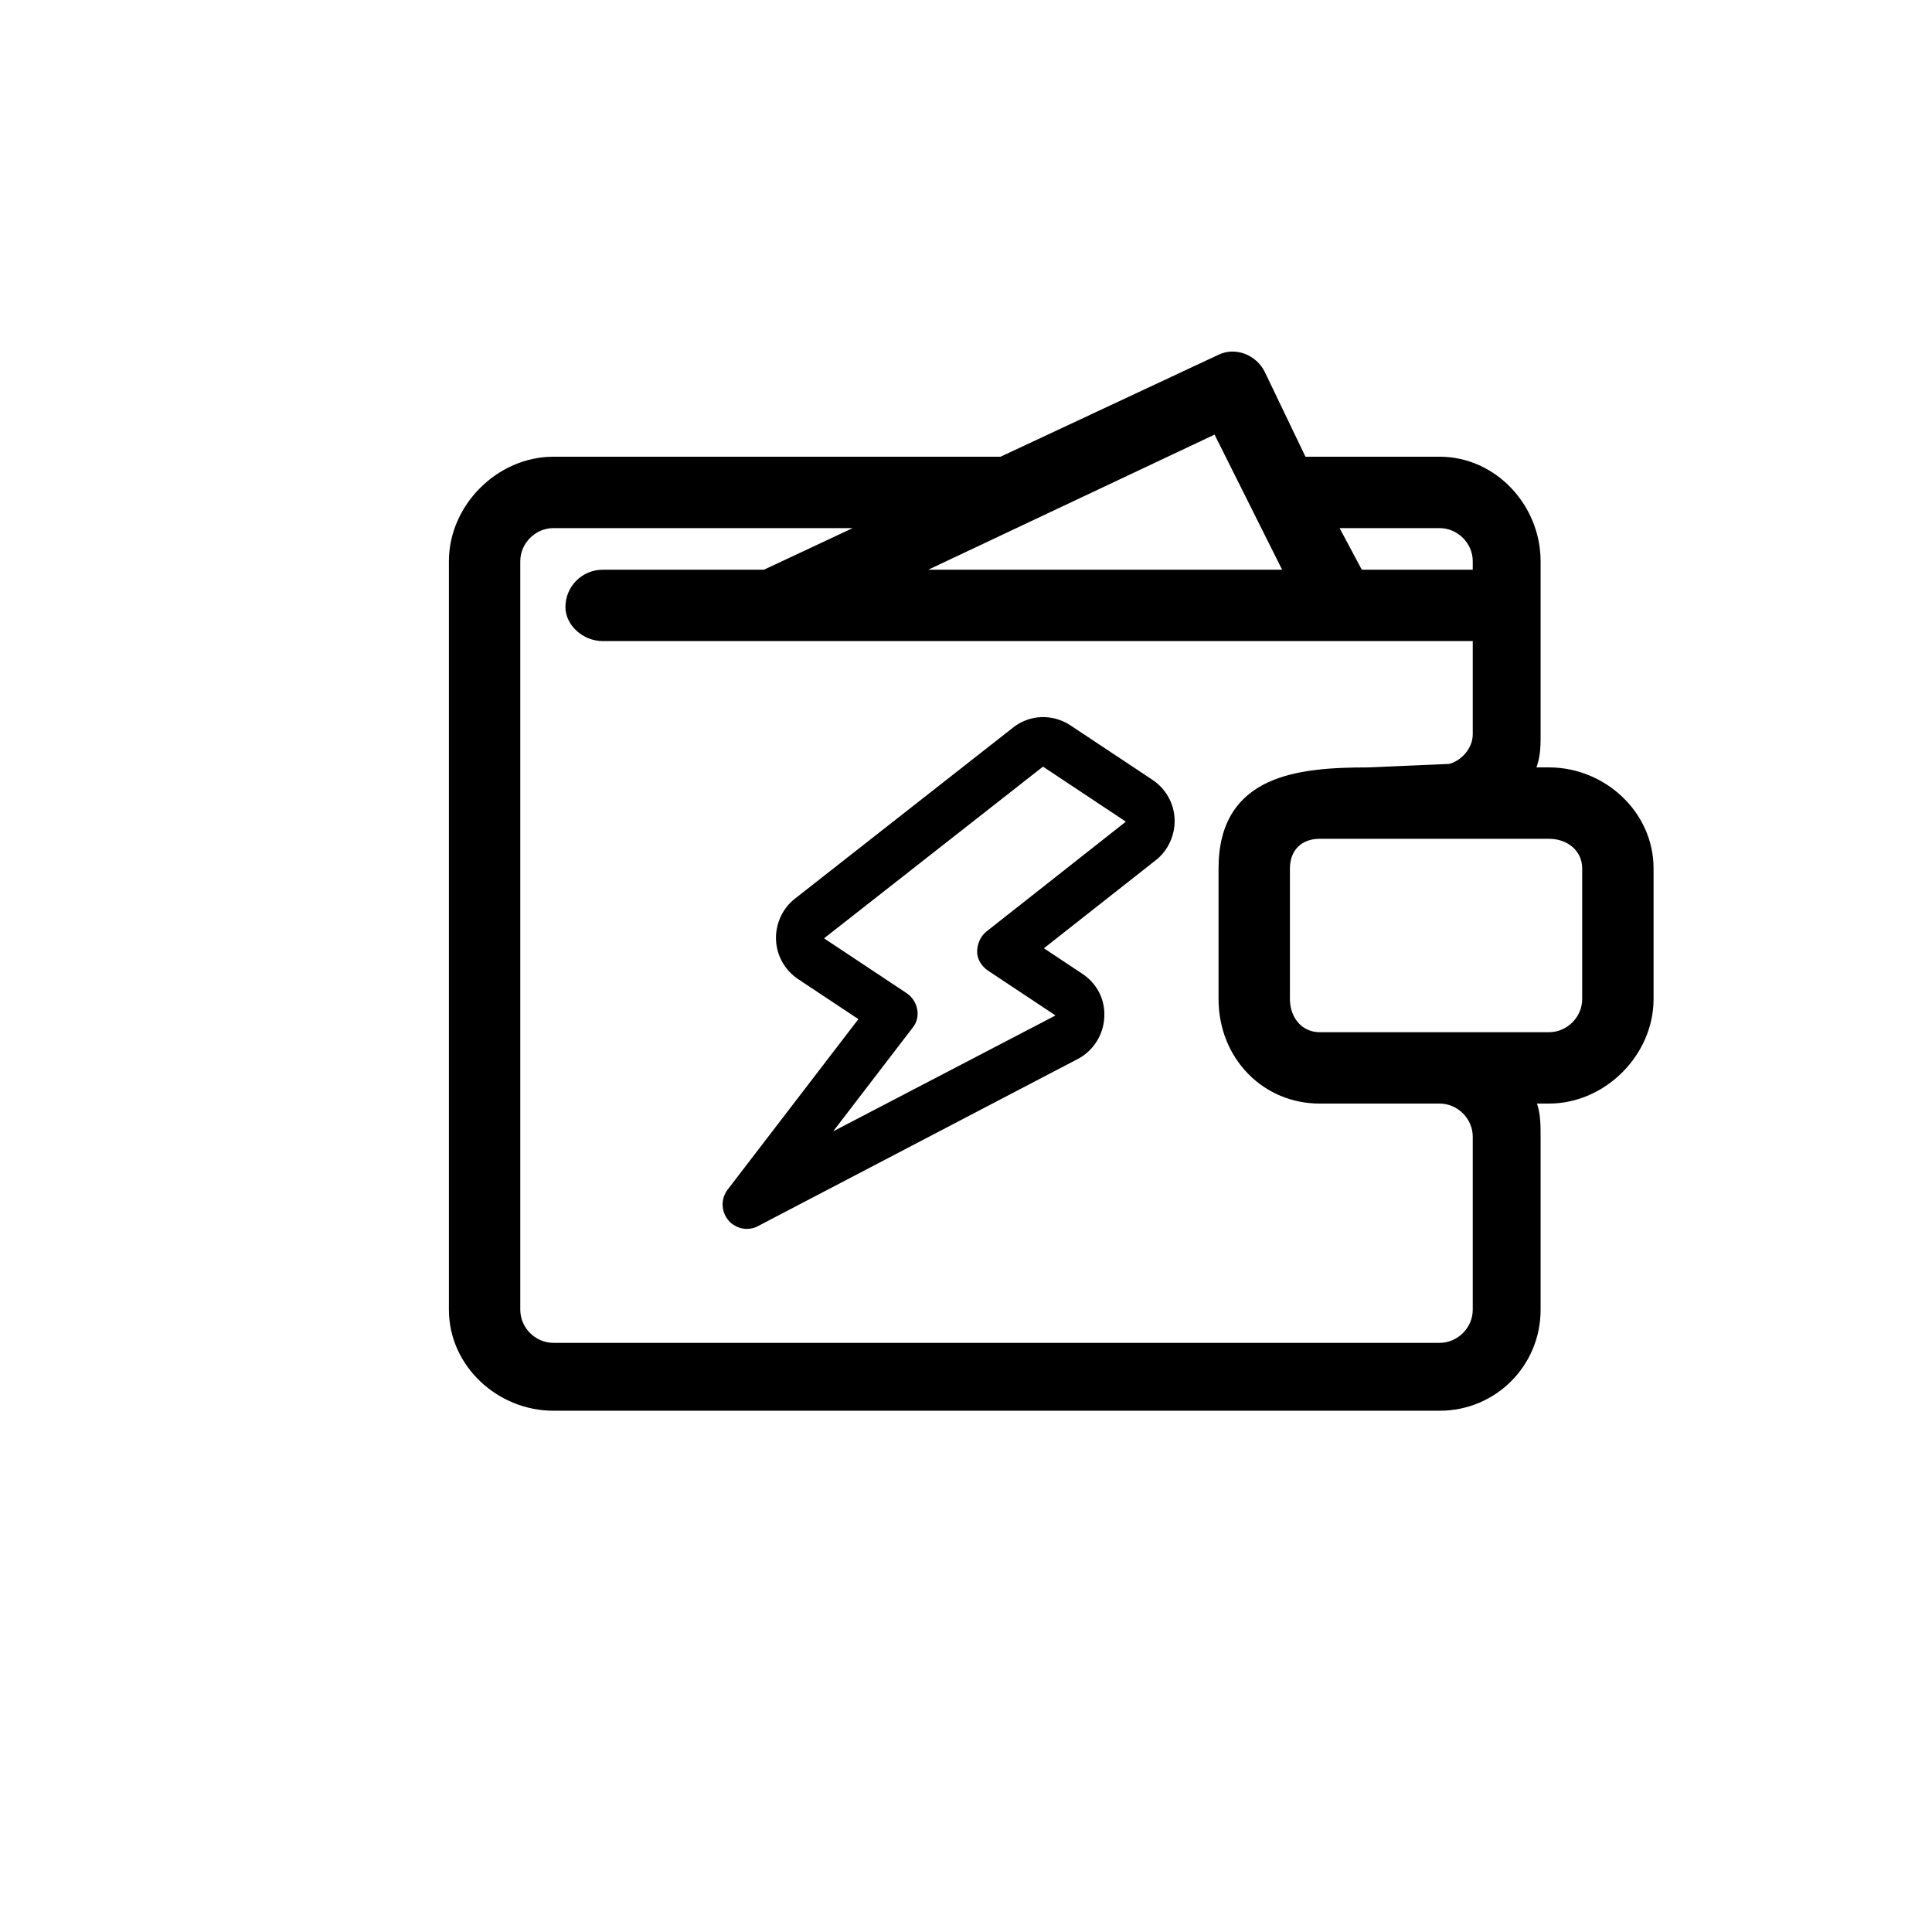 <svg width="68" height="68" viewBox="0 0 68 68" fill="none" xmlns="http://www.w3.org/2000/svg">
<mask id="path-1-outside-1" maskUnits="userSpaceOnUse" x="15" y="11.574" width="44" height="39" fill="black">
<rect fill="white" x="15" y="11.574" width="44" height="39"/>
<path fill-rule="evenodd" clip-rule="evenodd" d="M51.041 27.086L48.183 27.21C45.698 27.21 43.089 27.459 43.089 30.565V35.163C43.089 37.151 44.58 38.642 46.444 38.642H50.669C51.414 38.642 52.035 39.263 52.035 40.009V46.098C52.035 46.843 51.414 47.465 50.669 47.465H19.479C18.734 47.465 18.112 46.843 18.112 46.098V19.754C18.112 19.009 18.734 18.388 19.479 18.388H30.911L26.935 20.252H21.219C20.598 20.252 20.101 20.748 20.101 21.37C20.101 21.867 20.598 22.364 21.219 22.364H52.035V25.843C52.035 26.465 51.538 26.962 51.041 27.086ZM45.45 20.252H31.781L42.84 15.033L45.45 20.252ZM52.035 20.252H47.811L46.817 18.388H50.669C51.414 18.388 52.035 19.009 52.035 19.754V20.252ZM50.669 16.275H45.822L44.331 13.169C44.083 12.672 43.462 12.423 42.965 12.672L35.26 16.275H19.479C17.615 16.275 16 17.89 16 19.754V46.098C16 47.962 17.615 49.453 19.479 49.453H50.669C52.532 49.453 54.024 47.962 54.024 46.098V40.009C54.024 39.512 54.024 39.015 53.775 38.642H54.521C56.385 38.642 58 37.027 58 35.163V30.565C58 28.701 56.385 27.21 54.521 27.21H53.775C54.024 26.713 54.024 26.34 54.024 25.843V19.754C54.024 17.89 52.532 16.275 50.669 16.275ZM46.444 29.323H54.521C55.266 29.323 55.888 29.82 55.888 30.565V35.163C55.888 35.908 55.266 36.53 54.521 36.53H46.444C45.698 36.53 45.201 35.908 45.201 35.163V30.565C45.201 29.82 45.698 29.323 46.444 29.323ZM37.981 34.438C38.44 34.743 38.697 35.231 38.668 35.794C38.638 36.356 38.321 36.833 37.864 37.085L26.603 42.969C26.389 43.091 26.132 43.08 25.93 42.946C25.894 42.921 25.838 42.885 25.796 42.83C25.587 42.586 25.581 42.237 25.77 41.992L30.501 35.821L28.206 34.298C27.784 34.017 27.532 33.559 27.513 33.07C27.494 32.581 27.713 32.092 28.097 31.792L35.77 25.774C36.288 25.351 37.016 25.332 37.566 25.697L40.449 27.611C40.872 27.892 41.123 28.349 41.142 28.838C41.162 29.328 40.943 29.817 40.558 30.117L36.401 33.389L37.981 34.438ZM28.615 40.416L37.232 35.925C37.317 35.876 37.335 35.808 37.341 35.759C37.347 35.711 37.329 35.619 37.237 35.558L34.887 33.998C34.721 33.888 34.587 33.693 34.592 33.485C34.598 33.277 34.683 33.069 34.848 32.94L39.731 29.092C39.808 29.047 39.815 28.978 39.821 28.929C39.821 28.924 39.822 28.919 39.822 28.914C39.816 28.884 39.797 28.792 39.724 28.743L36.823 26.817C36.749 26.769 36.639 26.775 36.572 26.836L28.9 32.854C28.823 32.898 28.816 32.967 28.81 33.016C28.81 33.022 28.809 33.026 28.809 33.031C28.815 33.062 28.833 33.153 28.907 33.202L31.79 35.116C31.937 35.214 32.047 35.366 32.084 35.549C32.121 35.733 32.078 35.916 31.963 36.051L28.615 40.416Z"/>
</mask>
<path fill-rule="evenodd" clip-rule="evenodd" d="M51.041 27.086L48.183 27.21C45.698 27.21 43.089 27.459 43.089 30.565V35.163C43.089 37.151 44.58 38.642 46.444 38.642H50.669C51.414 38.642 52.035 39.263 52.035 40.009V46.098C52.035 46.843 51.414 47.465 50.669 47.465H19.479C18.734 47.465 18.112 46.843 18.112 46.098V19.754C18.112 19.009 18.734 18.388 19.479 18.388H30.911L26.935 20.252H21.219C20.598 20.252 20.101 20.748 20.101 21.37C20.101 21.867 20.598 22.364 21.219 22.364H52.035V25.843C52.035 26.465 51.538 26.962 51.041 27.086ZM45.45 20.252H31.781L42.84 15.033L45.45 20.252ZM52.035 20.252H47.811L46.817 18.388H50.669C51.414 18.388 52.035 19.009 52.035 19.754V20.252ZM50.669 16.275H45.822L44.331 13.169C44.083 12.672 43.462 12.423 42.965 12.672L35.26 16.275H19.479C17.615 16.275 16 17.89 16 19.754V46.098C16 47.962 17.615 49.453 19.479 49.453H50.669C52.532 49.453 54.024 47.962 54.024 46.098V40.009C54.024 39.512 54.024 39.015 53.775 38.642H54.521C56.385 38.642 58 37.027 58 35.163V30.565C58 28.701 56.385 27.21 54.521 27.21H53.775C54.024 26.713 54.024 26.34 54.024 25.843V19.754C54.024 17.89 52.532 16.275 50.669 16.275ZM46.444 29.323H54.521C55.266 29.323 55.888 29.82 55.888 30.565V35.163C55.888 35.908 55.266 36.53 54.521 36.53H46.444C45.698 36.53 45.201 35.908 45.201 35.163V30.565C45.201 29.82 45.698 29.323 46.444 29.323ZM37.981 34.438C38.44 34.743 38.697 35.231 38.668 35.794C38.638 36.356 38.321 36.833 37.864 37.085L26.603 42.969C26.389 43.091 26.132 43.08 25.93 42.946C25.894 42.921 25.838 42.885 25.796 42.83C25.587 42.586 25.581 42.237 25.77 41.992L30.501 35.821L28.206 34.298C27.784 34.017 27.532 33.559 27.513 33.07C27.494 32.581 27.713 32.092 28.097 31.792L35.77 25.774C36.288 25.351 37.016 25.332 37.566 25.697L40.449 27.611C40.872 27.892 41.123 28.349 41.142 28.838C41.162 29.328 40.943 29.817 40.558 30.117L36.401 33.389L37.981 34.438ZM28.615 40.416L37.232 35.925C37.317 35.876 37.335 35.808 37.341 35.759C37.347 35.711 37.329 35.619 37.237 35.558L34.887 33.998C34.721 33.888 34.587 33.693 34.592 33.485C34.598 33.277 34.683 33.069 34.848 32.94L39.731 29.092C39.808 29.047 39.815 28.978 39.821 28.929C39.821 28.924 39.822 28.919 39.822 28.914C39.816 28.884 39.797 28.792 39.724 28.743L36.823 26.817C36.749 26.769 36.639 26.775 36.572 26.836L28.9 32.854C28.823 32.898 28.816 32.967 28.81 33.016C28.81 33.022 28.809 33.026 28.809 33.031C28.815 33.062 28.833 33.153 28.907 33.202L31.79 35.116C31.937 35.214 32.047 35.366 32.084 35.549C32.121 35.733 32.078 35.916 31.963 36.051L28.615 40.416Z" fill="black"/>
<path d="M48.183 27.21V27.41L48.192 27.41L48.183 27.21ZM51.041 27.086L51.05 27.286L51.07 27.285L51.09 27.28L51.041 27.086ZM30.911 18.388L30.996 18.569L30.911 18.188V18.388ZM26.935 20.252V20.451H26.98L27.02 20.433L26.935 20.252ZM52.035 22.364H52.236V22.164H52.035V22.364ZM31.781 20.252L31.696 20.071L31.781 20.451V20.252ZM45.45 20.252V20.451H45.773L45.629 20.162L45.45 20.252ZM42.84 15.033L43.019 14.943L42.932 14.768L42.755 14.852L42.84 15.033ZM47.811 20.252L47.634 20.346L47.691 20.451H47.811V20.252ZM52.035 20.252V20.451H52.236V20.252H52.035ZM46.817 18.388V18.188H46.483L46.64 18.482L46.817 18.388ZM45.822 16.275L45.642 16.362L45.697 16.475H45.822V16.275ZM44.331 13.169L44.512 13.082L44.51 13.079L44.331 13.169ZM42.965 12.672L43.049 12.853L43.054 12.851L42.965 12.672ZM35.26 16.275V16.475H35.305L35.345 16.456L35.26 16.275ZM53.775 38.642V38.442H53.401L53.609 38.753L53.775 38.642ZM53.775 27.21L53.596 27.121L53.452 27.41H53.775V27.21ZM38.668 35.794L38.468 35.783L38.468 35.783L38.668 35.794ZM37.981 34.438L37.87 34.604L37.87 34.604L37.981 34.438ZM37.864 37.085L37.956 37.262L37.96 37.26L37.864 37.085ZM26.603 42.969L26.51 42.791L26.503 42.795L26.603 42.969ZM25.93 42.946L25.82 43.112L25.82 43.112L25.93 42.946ZM25.796 42.83L25.953 42.706L25.948 42.7L25.796 42.83ZM25.77 41.992L25.928 42.114L25.928 42.114L25.77 41.992ZM30.501 35.821L30.66 35.943L30.79 35.773L30.612 35.655L30.501 35.821ZM28.206 34.298L28.095 34.464L28.095 34.464L28.206 34.298ZM27.513 33.07L27.313 33.078L27.313 33.078L27.513 33.07ZM28.097 31.792L28.22 31.949L28.221 31.949L28.097 31.792ZM35.77 25.774L35.893 25.931L35.896 25.929L35.77 25.774ZM37.566 25.697L37.456 25.864L37.456 25.864L37.566 25.697ZM40.449 27.611L40.56 27.445L40.56 27.445L40.449 27.611ZM41.142 28.838L40.943 28.846L40.943 28.846L41.142 28.838ZM40.558 30.117L40.435 29.96L40.434 29.96L40.558 30.117ZM36.401 33.389L36.278 33.232L36.061 33.403L36.291 33.556L36.401 33.389ZM37.232 35.925L37.324 36.102L37.331 36.098L37.232 35.925ZM28.615 40.416L28.456 40.294L28.707 40.593L28.615 40.416ZM37.341 35.759L37.54 35.784L37.54 35.784L37.341 35.759ZM37.237 35.558L37.348 35.391L37.348 35.391L37.237 35.558ZM34.887 33.998L34.776 34.164L34.776 34.164L34.887 33.998ZM34.848 32.94L34.971 33.098L34.972 33.097L34.848 32.94ZM39.731 29.092L39.631 28.918L39.619 28.926L39.607 28.935L39.731 29.092ZM39.821 28.929L39.622 28.908L39.622 28.908L39.821 28.929ZM39.822 28.914L40.021 28.939L40.025 28.907L40.018 28.875L39.822 28.914ZM39.724 28.743L39.613 28.91L39.613 28.91L39.724 28.743ZM36.823 26.817L36.934 26.651L36.934 26.651L36.823 26.817ZM36.572 26.836L36.696 26.994L36.702 26.989L36.707 26.984L36.572 26.836ZM28.9 32.854L29 33.027L29.012 33.02L29.023 33.011L28.9 32.854ZM28.81 33.016L28.611 32.995L28.611 32.995L28.81 33.016ZM28.809 33.031L28.61 33.007L28.606 33.039L28.613 33.071L28.809 33.031ZM28.907 33.202L28.796 33.369L28.796 33.369L28.907 33.202ZM31.79 35.116L31.679 35.283L31.679 35.283L31.79 35.116ZM32.084 35.549L31.888 35.589L31.888 35.589L32.084 35.549ZM31.963 36.051L31.811 35.92L31.804 35.929L31.963 36.051ZM48.192 27.41L51.05 27.286L51.033 26.886L48.175 27.01L48.192 27.41ZM43.289 30.565C43.289 29.817 43.446 29.257 43.706 28.835C43.965 28.414 44.336 28.116 44.789 27.904C45.706 27.475 46.937 27.41 48.183 27.41V27.01C46.944 27.01 45.628 27.07 44.619 27.541C44.109 27.78 43.673 28.126 43.365 28.625C43.058 29.124 42.889 29.76 42.889 30.565H43.289ZM43.289 35.163V30.565H42.889V35.163H43.289ZM46.444 38.442C44.695 38.442 43.289 37.045 43.289 35.163H42.889C42.889 37.257 44.465 38.842 46.444 38.842V38.442ZM50.669 38.442H46.444V38.842H50.669V38.442ZM52.236 40.009C52.236 39.153 51.525 38.442 50.669 38.442V38.842C51.304 38.842 51.836 39.374 51.836 40.009H52.236ZM52.236 46.098V40.009H51.836V46.098H52.236ZM50.669 47.664C51.525 47.664 52.236 46.954 52.236 46.098H51.836C51.836 46.733 51.304 47.264 50.669 47.264V47.664ZM19.479 47.664H50.669V47.264H19.479V47.664ZM17.912 46.098C17.912 46.954 18.623 47.664 19.479 47.664V47.264C18.844 47.264 18.312 46.733 18.312 46.098H17.912ZM17.912 19.754V46.098H18.312V19.754H17.912ZM19.479 18.188C18.623 18.188 17.912 18.898 17.912 19.754H18.312C18.312 19.119 18.844 18.588 19.479 18.588V18.188ZM30.911 18.188H19.479V18.588H30.911V18.188ZM27.02 20.433L30.996 18.569L30.826 18.206L26.85 20.07L27.02 20.433ZM21.219 20.451H26.935V20.052H21.219V20.451ZM20.301 21.37C20.301 20.859 20.708 20.451 21.219 20.451V20.052C20.487 20.052 19.901 20.638 19.901 21.37H20.301ZM21.219 22.164C20.693 22.164 20.301 21.742 20.301 21.37H19.901C19.901 21.992 20.503 22.564 21.219 22.564V22.164ZM52.035 22.164H21.219V22.564H52.035V22.164ZM52.236 25.843V22.364H51.836V25.843H52.236ZM51.09 27.28C51.661 27.137 52.236 26.571 52.236 25.843H51.836C51.836 26.358 51.416 26.786 50.993 26.892L51.09 27.28ZM31.781 20.451H45.45V20.052H31.781V20.451ZM42.755 14.852L31.696 20.071L31.866 20.432L42.926 15.213L42.755 14.852ZM45.629 20.162L43.019 14.943L42.661 15.122L45.271 20.341L45.629 20.162ZM47.811 20.451H52.035V20.052H47.811V20.451ZM46.64 18.482L47.634 20.346L47.987 20.157L46.993 18.294L46.64 18.482ZM50.669 18.188H46.817V18.588H50.669V18.188ZM52.236 19.754C52.236 18.898 51.525 18.188 50.669 18.188V18.588C51.304 18.588 51.836 19.119 51.836 19.754H52.236ZM52.236 20.252V19.754H51.836V20.252H52.236ZM45.822 16.475H50.669V16.075H45.822V16.475ZM44.151 13.255L45.642 16.362L46.003 16.189L44.512 13.082L44.151 13.255ZM43.054 12.851C43.44 12.658 43.947 12.847 44.153 13.258L44.51 13.079C44.219 12.496 43.483 12.189 42.875 12.493L43.054 12.851ZM35.345 16.456L43.049 12.853L42.88 12.49L35.176 16.094L35.345 16.456ZM19.479 16.475H35.26V16.075H19.479V16.475ZM16.2 19.754C16.2 18.001 17.726 16.475 19.479 16.475V16.075C17.505 16.075 15.8 17.78 15.8 19.754H16.2ZM16.2 46.098V19.754H15.8V46.098H16.2ZM19.479 49.253C17.716 49.253 16.2 47.842 16.2 46.098H15.8C15.8 48.081 17.515 49.653 19.479 49.653V49.253ZM50.669 49.253H19.479V49.653H50.669V49.253ZM53.824 46.098C53.824 47.851 52.422 49.253 50.669 49.253V49.653C52.643 49.653 54.224 48.072 54.224 46.098H53.824ZM53.824 40.009V46.098H54.224V40.009H53.824ZM53.609 38.753C53.817 39.066 53.824 39.495 53.824 40.009H54.224C54.224 39.529 54.23 38.964 53.942 38.531L53.609 38.753ZM54.521 38.442H53.775V38.842H54.521V38.442ZM57.8 35.163C57.8 36.916 56.274 38.442 54.521 38.442V38.842C56.495 38.842 58.2 37.137 58.2 35.163H57.8ZM57.8 30.565V35.163H58.2V30.565H57.8ZM54.521 27.41C56.284 27.41 57.8 28.821 57.8 30.565H58.2C58.2 28.581 56.486 27.01 54.521 27.01V27.41ZM53.775 27.41H54.521V27.01H53.775V27.41ZM53.824 25.843C53.824 26.338 53.822 26.669 53.596 27.121L53.954 27.299C54.225 26.757 54.224 26.342 54.224 25.843H53.824ZM53.824 19.754V25.843H54.224V19.754H53.824ZM50.669 16.475C52.413 16.475 53.824 17.991 53.824 19.754H54.224C54.224 17.79 52.652 16.075 50.669 16.075V16.475ZM54.521 29.122H46.444V29.523H54.521V29.122ZM56.088 30.565C56.088 29.685 55.351 29.122 54.521 29.122V29.523C55.182 29.523 55.688 29.954 55.688 30.565H56.088ZM56.088 35.163V30.565H55.688V35.163H56.088ZM54.521 36.73C55.377 36.73 56.088 36.019 56.088 35.163H55.688C55.688 35.798 55.156 36.33 54.521 36.33V36.73ZM46.444 36.73H54.521V36.33H46.444V36.73ZM45.001 35.163C45.001 35.993 45.563 36.73 46.444 36.73V36.33C45.833 36.33 45.401 35.824 45.401 35.163H45.001ZM45.001 30.565V35.163H45.401V30.565H45.001ZM46.444 29.122C46.026 29.122 45.661 29.263 45.401 29.523C45.142 29.783 45.001 30.147 45.001 30.565H45.401C45.401 30.238 45.509 29.98 45.684 29.806C45.859 29.631 46.117 29.523 46.444 29.523V29.122ZM38.868 35.804C38.901 35.169 38.607 34.614 38.091 34.271L37.87 34.604C38.272 34.871 38.494 35.294 38.468 35.783L38.868 35.804ZM37.96 37.26C38.477 36.976 38.834 36.437 38.868 35.804L38.468 35.783C38.442 36.275 38.166 36.691 37.767 36.91L37.96 37.26ZM26.695 43.146L37.956 37.262L37.771 36.908L26.51 42.791L26.695 43.146ZM25.82 43.112C26.084 43.287 26.422 43.303 26.702 43.142L26.503 42.795C26.357 42.879 26.181 42.872 26.041 42.779L25.82 43.112ZM25.638 42.953C25.703 43.036 25.784 43.089 25.82 43.112L26.041 42.779C26.003 42.754 25.974 42.733 25.953 42.707L25.638 42.953ZM25.611 41.87C25.364 42.191 25.375 42.644 25.643 42.959L25.948 42.7C25.8 42.527 25.797 42.284 25.928 42.114L25.611 41.87ZM30.343 35.7L25.611 41.87L25.928 42.114L30.66 35.943L30.343 35.7ZM28.095 34.464L30.391 35.988L30.612 35.655L28.317 34.131L28.095 34.464ZM27.313 33.078C27.335 33.631 27.619 34.148 28.095 34.464L28.317 34.131C27.948 33.886 27.73 33.488 27.713 33.062L27.313 33.078ZM27.974 31.634C27.537 31.975 27.291 32.527 27.313 33.078L27.713 33.062C27.696 32.635 27.888 32.209 28.22 31.949L27.974 31.634ZM35.646 25.617L27.974 31.634L28.221 31.949L35.893 25.931L35.646 25.617ZM37.677 25.531C37.056 25.119 36.233 25.139 35.643 25.619L35.896 25.929C36.344 25.564 36.975 25.545 37.456 25.864L37.677 25.531ZM40.56 27.445L37.677 25.531L37.456 25.864L40.339 27.778L40.56 27.445ZM41.342 28.831C41.321 28.278 41.036 27.761 40.56 27.445L40.339 27.778C40.707 28.023 40.926 28.421 40.943 28.846L41.342 28.831ZM40.681 30.275C41.118 29.934 41.364 29.382 41.342 28.831L40.943 28.846C40.959 29.273 40.767 29.7 40.435 29.96L40.681 30.275ZM36.525 33.547L40.682 30.274L40.434 29.96L36.278 33.232L36.525 33.547ZM38.091 34.271L36.512 33.223L36.291 33.556L37.87 34.604L38.091 34.271ZM37.139 35.747L28.523 40.238L28.707 40.593L37.324 36.102L37.139 35.747ZM37.143 35.735C37.141 35.746 37.14 35.748 37.141 35.746C37.142 35.745 37.142 35.744 37.142 35.744C37.141 35.745 37.139 35.747 37.132 35.751L37.331 36.098C37.491 36.006 37.529 35.869 37.54 35.784L37.143 35.735ZM37.126 35.724C37.133 35.728 37.136 35.732 37.138 35.734C37.139 35.737 37.141 35.739 37.141 35.74C37.142 35.742 37.142 35.744 37.142 35.744C37.142 35.745 37.142 35.742 37.143 35.735L37.54 35.784C37.554 35.671 37.511 35.5 37.348 35.391L37.126 35.724ZM34.776 34.164L37.126 35.724L37.348 35.391L34.997 33.831L34.776 34.164ZM34.392 33.479C34.384 33.775 34.571 34.028 34.776 34.164L34.997 33.831C34.872 33.748 34.789 33.61 34.792 33.49L34.392 33.479ZM34.725 32.782C34.504 32.955 34.399 33.225 34.392 33.479L34.792 33.49C34.797 33.329 34.863 33.182 34.971 33.098L34.725 32.782ZM39.607 28.935L34.724 32.783L34.972 33.097L39.855 29.249L39.607 28.935ZM39.622 28.908C39.621 28.915 39.62 28.919 39.62 28.923C39.62 28.927 39.619 28.93 39.619 28.933C39.618 28.937 39.617 28.937 39.618 28.935C39.619 28.933 39.622 28.928 39.625 28.924C39.629 28.92 39.632 28.918 39.631 28.918L39.83 29.265C40.002 29.167 40.014 29 40.02 28.95L39.622 28.908ZM39.624 28.89C39.623 28.897 39.622 28.904 39.622 28.908L40.02 28.95C40.02 28.945 40.02 28.941 40.021 28.939L39.624 28.89ZM39.613 28.91C39.608 28.907 39.61 28.905 39.616 28.917C39.621 28.928 39.623 28.94 39.626 28.954L40.018 28.875C40.014 28.852 39.985 28.677 39.835 28.577L39.613 28.91ZM36.712 26.984L39.613 28.91L39.835 28.577L36.934 26.651L36.712 26.984ZM36.707 26.984C36.705 26.986 36.704 26.986 36.704 26.986C36.705 26.986 36.707 26.985 36.709 26.985C36.712 26.985 36.714 26.985 36.715 26.985C36.716 26.986 36.715 26.986 36.712 26.984L36.934 26.651C36.786 26.553 36.574 26.564 36.438 26.689L36.707 26.984ZM29.023 33.011L36.696 26.994L36.449 26.679L28.777 32.696L29.023 33.011ZM29.009 33.037C29.01 33.031 29.01 33.026 29.011 33.022C29.012 33.018 29.012 33.015 29.012 33.013C29.013 33.008 29.014 33.008 29.013 33.011C29.012 33.013 29.009 33.017 29.006 33.022C29.002 33.026 28.999 33.028 29 33.027L28.8 32.68C28.629 32.779 28.617 32.946 28.611 32.995L29.009 33.037ZM29.007 33.056C29.008 33.049 29.009 33.042 29.009 33.037L28.611 32.995C28.611 33.001 28.61 33.004 28.61 33.007L29.007 33.056ZM29.017 33.035C29.023 33.039 29.02 33.04 29.015 33.029C29.01 33.017 29.008 33.005 29.005 32.992L28.613 33.071C28.617 33.094 28.646 33.269 28.796 33.369L29.017 33.035ZM31.9 34.949L29.017 33.035L28.796 33.369L31.679 35.283L31.9 34.949ZM32.28 35.51C32.232 35.271 32.088 35.074 31.9 34.949L31.679 35.283C31.785 35.353 31.862 35.461 31.888 35.589L32.28 35.51ZM32.114 36.181C32.274 35.995 32.328 35.747 32.28 35.51L31.888 35.589C31.914 35.718 31.883 35.837 31.811 35.92L32.114 36.181ZM28.774 40.538L32.121 36.173L31.804 35.929L28.456 40.294L28.774 40.538Z" fill="black" mask="url(#path-1-outside-1)"/>
</svg>
